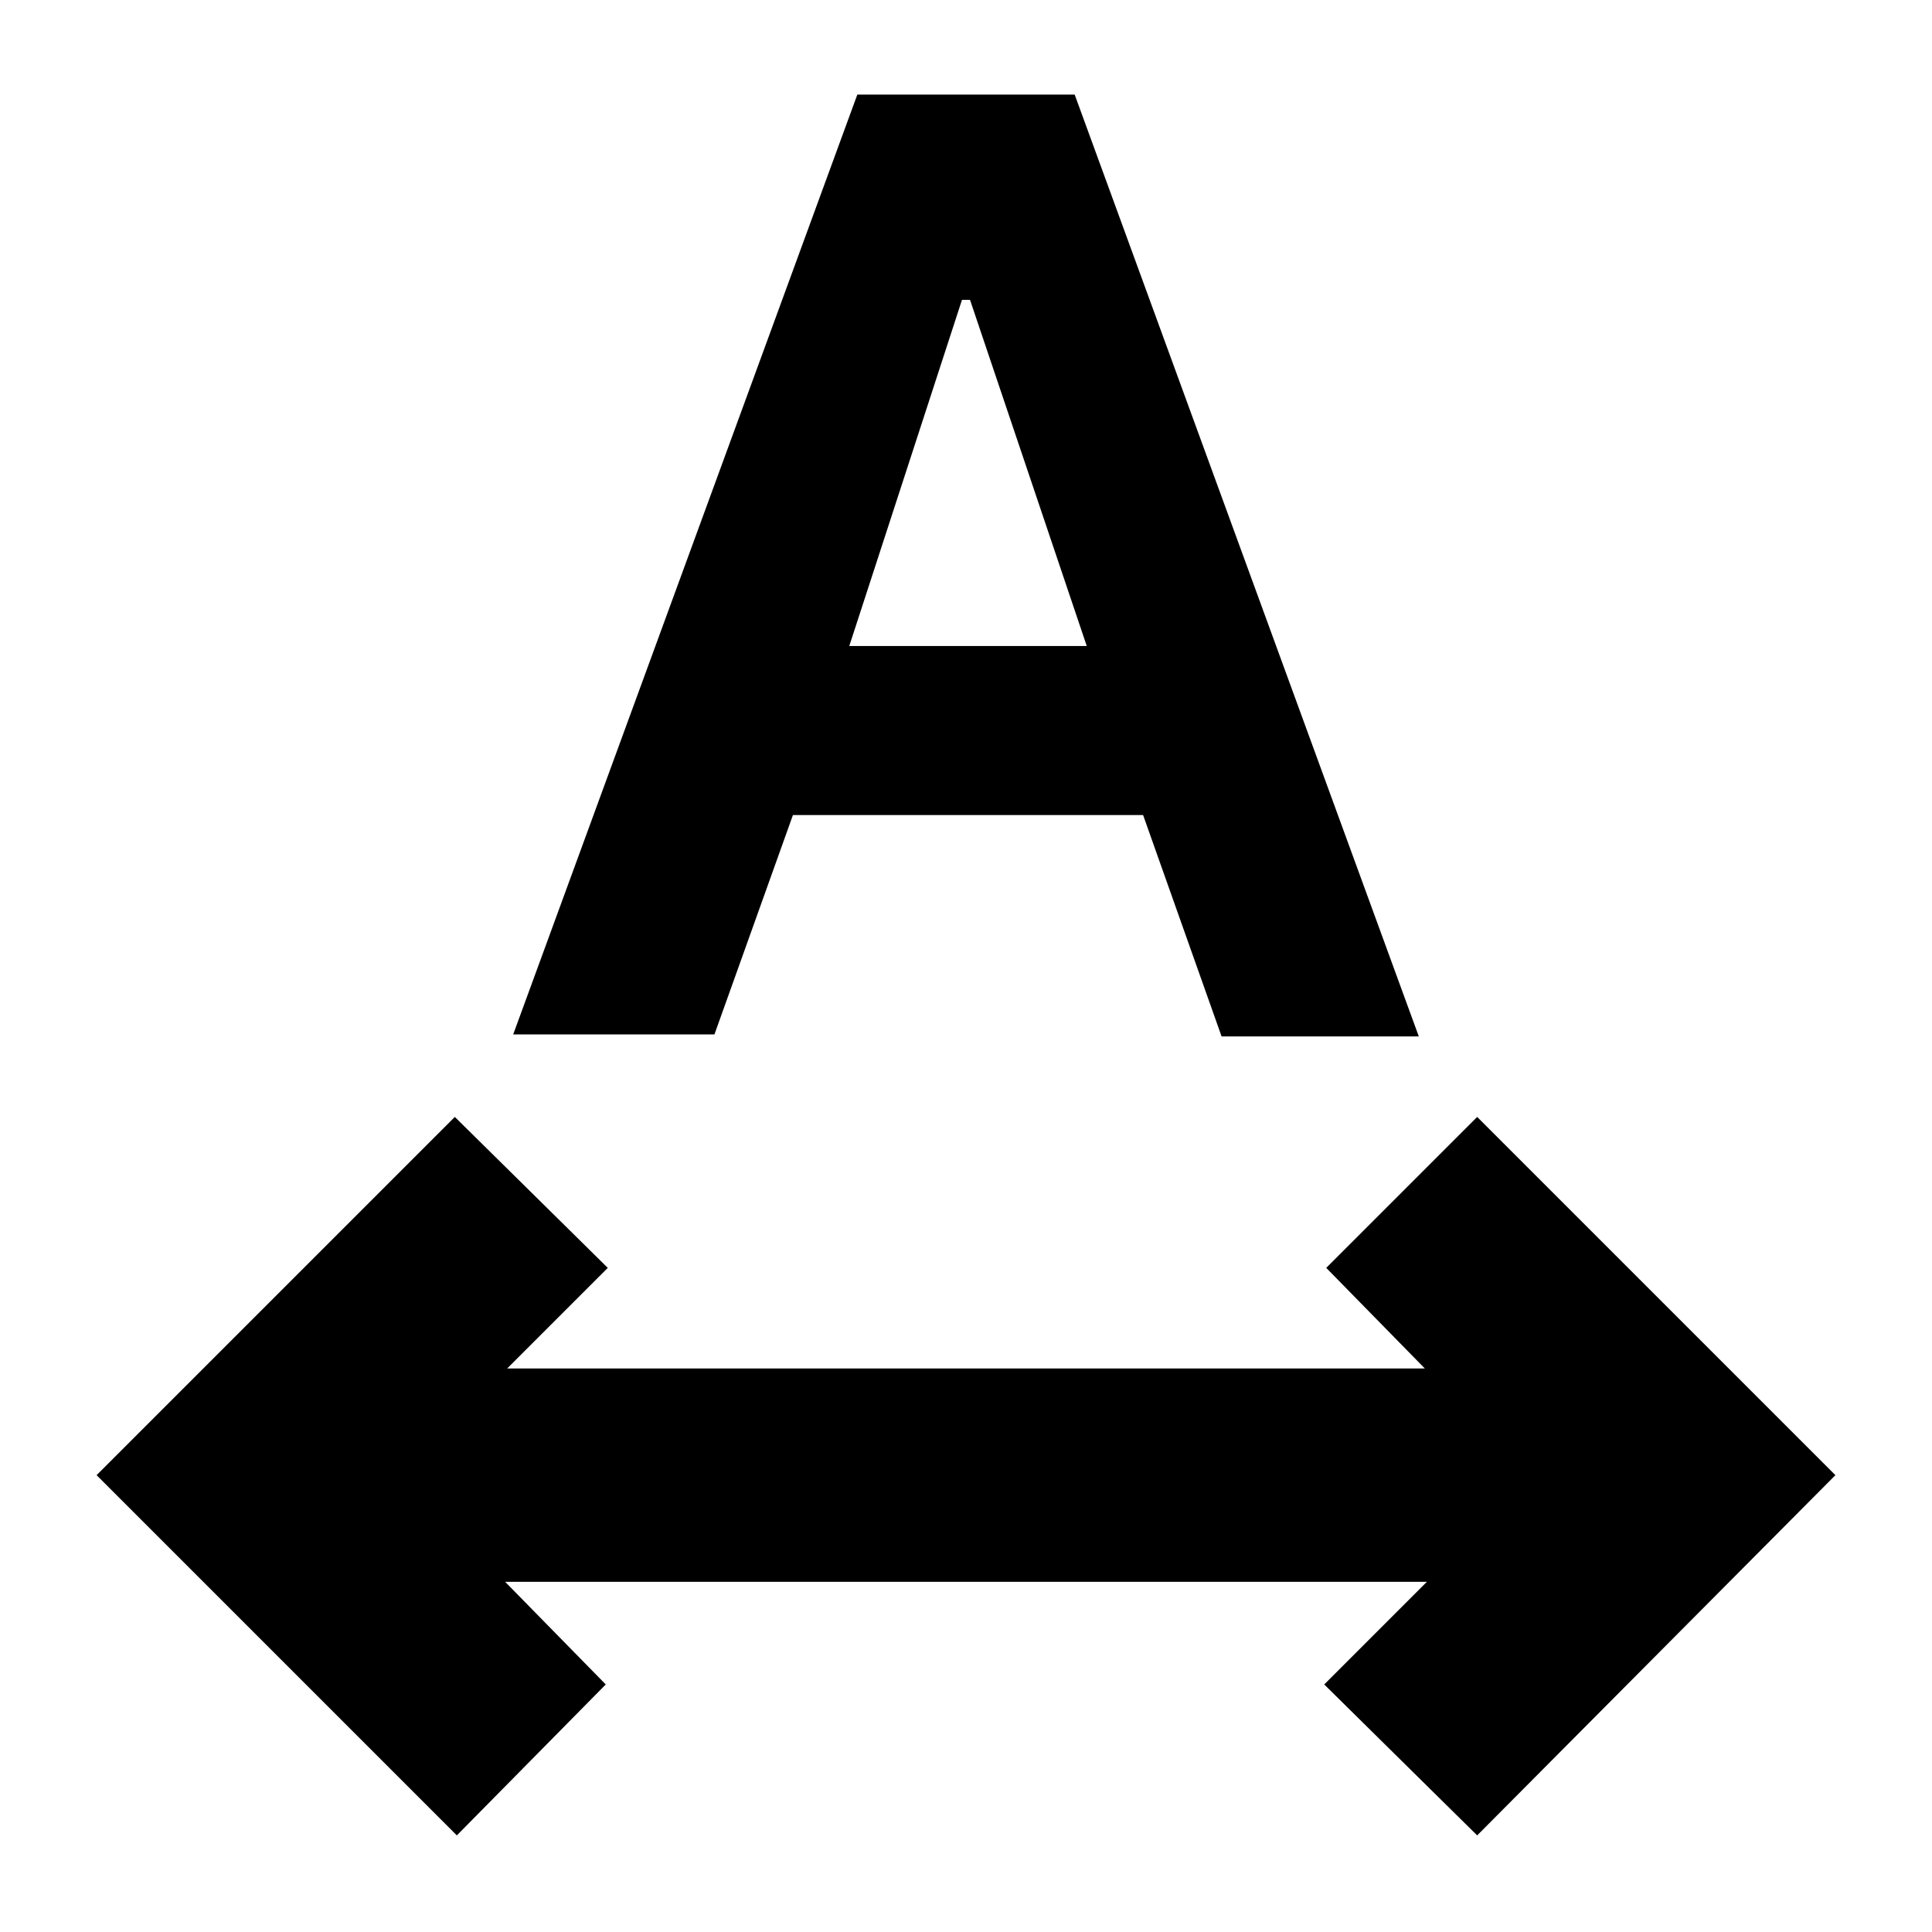 <svg xmlns="http://www.w3.org/2000/svg" height="24" viewBox="0 -960 960 960" width="24"><path d="M227-48 48-227l178-178 76 75-50 50h456l-49-50 75-75 178 178L734-48l-76-75 51-51H251l50 51-74 75Zm28-398 171-467h108l171 468h-98l-39-110H394l-39 109H255Zm167-193h118l-58-172h-4l-56 172Z"/></svg>